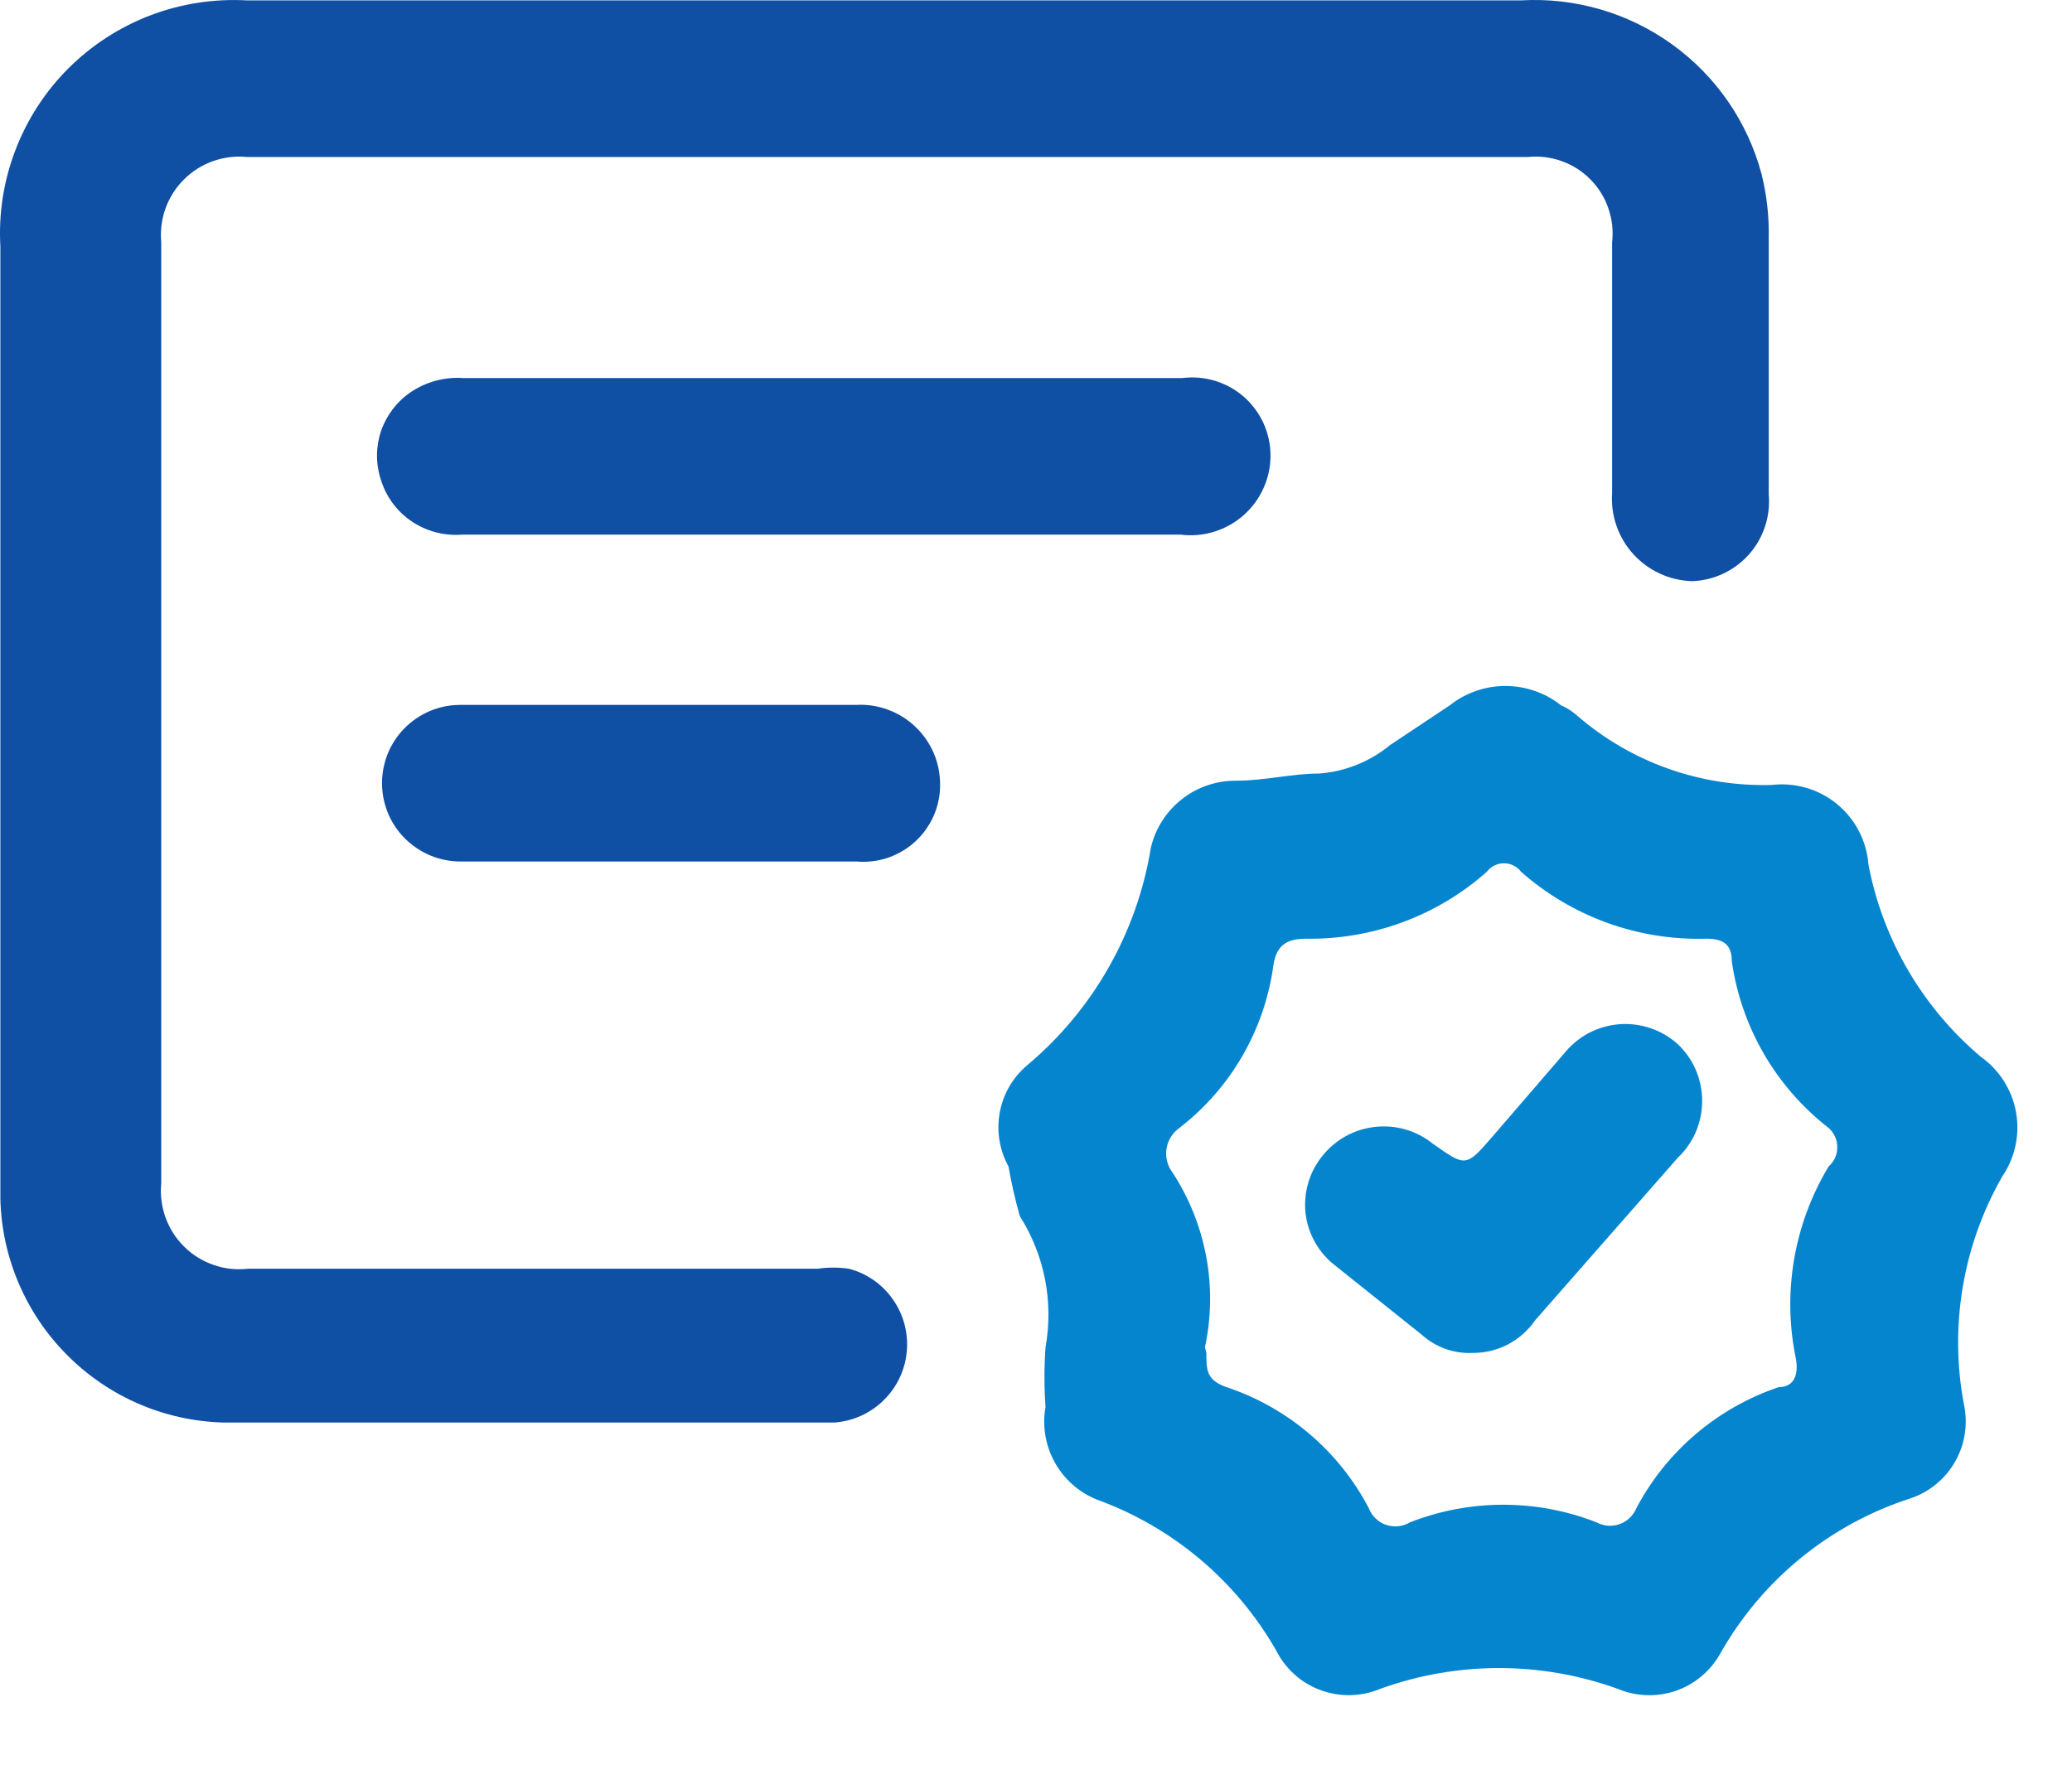 <svg width="22" height="19" viewBox="0 0 22 19" fill="none" xmlns="http://www.w3.org/2000/svg">
<path d="M9.392 0.004H16.149C16.723 -0.029 17.29 0.136 17.755 0.472C18.221 0.808 18.556 1.294 18.704 1.849C18.759 2.071 18.785 2.3 18.78 2.529V5.25C18.79 5.365 18.777 5.481 18.741 5.59C18.705 5.7 18.647 5.801 18.571 5.887C18.494 5.974 18.401 6.043 18.297 6.092C18.192 6.141 18.079 6.169 17.964 6.172C17.846 6.168 17.73 6.141 17.623 6.091C17.516 6.042 17.42 5.971 17.341 5.884C17.262 5.796 17.201 5.694 17.163 5.582C17.124 5.471 17.109 5.353 17.117 5.235C17.117 4.358 17.117 3.466 17.117 2.574C17.131 2.453 17.118 2.33 17.078 2.215C17.039 2.099 16.974 1.994 16.888 1.907C16.803 1.82 16.699 1.753 16.584 1.712C16.469 1.67 16.346 1.655 16.225 1.667H2.619C2.497 1.655 2.374 1.671 2.259 1.712C2.143 1.754 2.039 1.82 1.952 1.907C1.865 1.994 1.799 2.098 1.757 2.214C1.716 2.329 1.701 2.452 1.712 2.574V12.567C1.7 12.69 1.716 12.815 1.758 12.931C1.8 13.048 1.868 13.154 1.957 13.241C2.045 13.328 2.152 13.394 2.269 13.434C2.386 13.475 2.511 13.488 2.634 13.474H8.681C8.792 13.458 8.904 13.458 9.014 13.474C9.204 13.524 9.37 13.64 9.482 13.802C9.595 13.963 9.646 14.159 9.628 14.354C9.61 14.55 9.523 14.733 9.383 14.87C9.243 15.008 9.059 15.092 8.863 15.107H2.362C1.74 15.088 1.149 14.831 0.711 14.389C0.272 13.948 0.019 13.355 0.004 12.733C0.004 10.299 0.004 7.88 0.004 5.447V2.62C-0.016 2.271 0.038 1.922 0.163 1.596C0.287 1.27 0.479 0.973 0.726 0.726C0.973 0.48 1.269 0.288 1.596 0.163C1.922 0.039 2.271 -0.015 2.619 0.004H9.392Z" fill="#0F50A4"/>
<path d="M11.101 14.943C11.086 14.731 11.086 14.519 11.101 14.308C11.188 13.826 11.091 13.33 10.829 12.917C10.779 12.743 10.739 12.566 10.708 12.388C10.612 12.214 10.579 12.012 10.615 11.816C10.65 11.62 10.753 11.443 10.905 11.314C11.607 10.726 12.073 9.905 12.22 9.001C12.268 8.798 12.384 8.616 12.549 8.487C12.713 8.358 12.917 8.289 13.127 8.291C13.429 8.291 13.716 8.215 14.004 8.215C14.281 8.195 14.545 8.089 14.759 7.913L15.394 7.49C15.562 7.357 15.77 7.285 15.984 7.285C16.198 7.285 16.406 7.357 16.574 7.49C16.634 7.516 16.69 7.551 16.74 7.595C17.313 8.094 18.052 8.358 18.811 8.336C18.934 8.322 19.06 8.332 19.179 8.367C19.299 8.402 19.41 8.461 19.506 8.54C19.602 8.619 19.681 8.717 19.738 8.827C19.795 8.938 19.83 9.059 19.839 9.183C19.991 9.98 20.413 10.7 21.033 11.224C21.23 11.364 21.363 11.575 21.406 11.812C21.448 12.05 21.396 12.294 21.26 12.493C20.841 13.226 20.696 14.083 20.852 14.912C20.897 15.118 20.865 15.334 20.762 15.517C20.659 15.701 20.492 15.841 20.293 15.91C19.434 16.185 18.711 16.773 18.267 17.558C18.164 17.744 17.996 17.886 17.795 17.956C17.594 18.025 17.374 18.018 17.178 17.936C16.363 17.641 15.469 17.641 14.654 17.936C14.452 18.02 14.226 18.025 14.021 17.949C13.816 17.874 13.648 17.723 13.55 17.528C13.125 16.785 12.45 16.217 11.645 15.925C11.456 15.849 11.298 15.709 11.199 15.53C11.1 15.351 11.065 15.144 11.101 14.943ZM12.809 14.368C12.809 14.55 12.809 14.655 13.021 14.731C13.672 14.947 14.215 15.408 14.533 16.016C14.549 16.057 14.573 16.095 14.605 16.125C14.637 16.156 14.675 16.18 14.717 16.194C14.758 16.208 14.803 16.213 14.847 16.209C14.891 16.204 14.933 16.19 14.971 16.167C15.608 15.918 16.315 15.918 16.951 16.167C16.989 16.187 17.03 16.199 17.072 16.203C17.114 16.206 17.157 16.2 17.197 16.186C17.237 16.172 17.273 16.149 17.304 16.12C17.334 16.09 17.359 16.055 17.375 16.016C17.695 15.41 18.237 14.95 18.887 14.731C19.053 14.731 19.098 14.595 19.068 14.428C18.923 13.729 19.047 13 19.416 12.388C19.445 12.362 19.468 12.331 19.484 12.296C19.5 12.26 19.508 12.222 19.508 12.184C19.508 12.145 19.5 12.107 19.484 12.072C19.468 12.036 19.445 12.005 19.416 11.979C18.857 11.545 18.489 10.911 18.388 10.211C18.388 10.029 18.297 9.969 18.116 9.969C17.394 9.99 16.691 9.736 16.15 9.258C16.129 9.23 16.102 9.207 16.07 9.192C16.039 9.176 16.004 9.168 15.969 9.168C15.934 9.168 15.899 9.176 15.867 9.192C15.836 9.207 15.809 9.23 15.787 9.258C15.259 9.727 14.574 9.98 13.867 9.969C13.656 9.969 13.55 10.044 13.52 10.256C13.426 10.939 13.068 11.558 12.522 11.979C12.486 12.005 12.455 12.037 12.432 12.075C12.409 12.113 12.393 12.154 12.386 12.198C12.379 12.242 12.381 12.286 12.391 12.329C12.401 12.372 12.42 12.413 12.447 12.448C12.625 12.72 12.747 13.024 12.807 13.343C12.867 13.662 12.862 13.99 12.794 14.308L12.809 14.368Z" fill="#0685CF"/>
<path d="M8.758 4.015H12.553C12.669 4 12.787 4.01 12.9 4.044C13.012 4.078 13.116 4.135 13.205 4.212C13.293 4.289 13.364 4.384 13.414 4.491C13.463 4.598 13.489 4.714 13.49 4.831C13.491 4.952 13.466 5.071 13.417 5.181C13.368 5.292 13.296 5.39 13.206 5.47C13.116 5.55 13.009 5.61 12.894 5.646C12.779 5.682 12.657 5.693 12.538 5.678H4.903C4.714 5.692 4.525 5.642 4.368 5.535C4.211 5.428 4.096 5.27 4.042 5.088C3.988 4.921 3.99 4.74 4.047 4.574C4.105 4.408 4.214 4.265 4.359 4.166C4.523 4.055 4.72 4.001 4.918 4.015H8.758Z" fill="#0F50A4"/>
<path d="M6.989 7.486H9.09C9.205 7.479 9.32 7.497 9.428 7.537C9.536 7.576 9.635 7.638 9.718 7.717C9.802 7.796 9.868 7.892 9.914 7.997C9.959 8.103 9.982 8.217 9.982 8.332C9.983 8.446 9.959 8.559 9.914 8.663C9.868 8.767 9.801 8.861 9.717 8.938C9.633 9.015 9.534 9.073 9.426 9.11C9.318 9.146 9.204 9.159 9.09 9.149H4.888C4.778 9.149 4.67 9.127 4.569 9.085C4.469 9.043 4.377 8.982 4.3 8.905C4.222 8.828 4.161 8.736 4.119 8.635C4.078 8.534 4.056 8.426 4.056 8.317C4.056 8.208 4.078 8.1 4.119 7.999C4.161 7.898 4.222 7.806 4.3 7.729C4.377 7.652 4.469 7.591 4.569 7.549C4.67 7.507 4.778 7.486 4.888 7.486H6.989Z" fill="#0F50A4"/>
<path d="M15.636 14.368C15.537 14.373 15.438 14.358 15.344 14.324C15.251 14.29 15.165 14.238 15.091 14.171L14.184 13.446C14.095 13.379 14.021 13.295 13.966 13.199C13.91 13.103 13.875 12.996 13.862 12.886C13.85 12.775 13.86 12.663 13.892 12.557C13.924 12.45 13.977 12.352 14.048 12.267C14.187 12.097 14.388 11.989 14.606 11.967C14.824 11.944 15.042 12.008 15.213 12.146C15.56 12.388 15.56 12.403 15.847 12.07L16.603 11.193C16.674 11.104 16.761 11.03 16.861 10.975C16.962 10.921 17.072 10.888 17.185 10.878C17.298 10.868 17.413 10.882 17.521 10.918C17.629 10.954 17.728 11.011 17.813 11.088C17.895 11.165 17.961 11.259 18.006 11.363C18.05 11.467 18.073 11.579 18.073 11.692C18.073 11.805 18.05 11.918 18.006 12.021C17.961 12.126 17.895 12.219 17.813 12.297L16.301 14.02C16.227 14.128 16.128 14.216 16.012 14.277C15.896 14.338 15.767 14.369 15.636 14.368Z" fill="#0685CF"/>
</svg>
